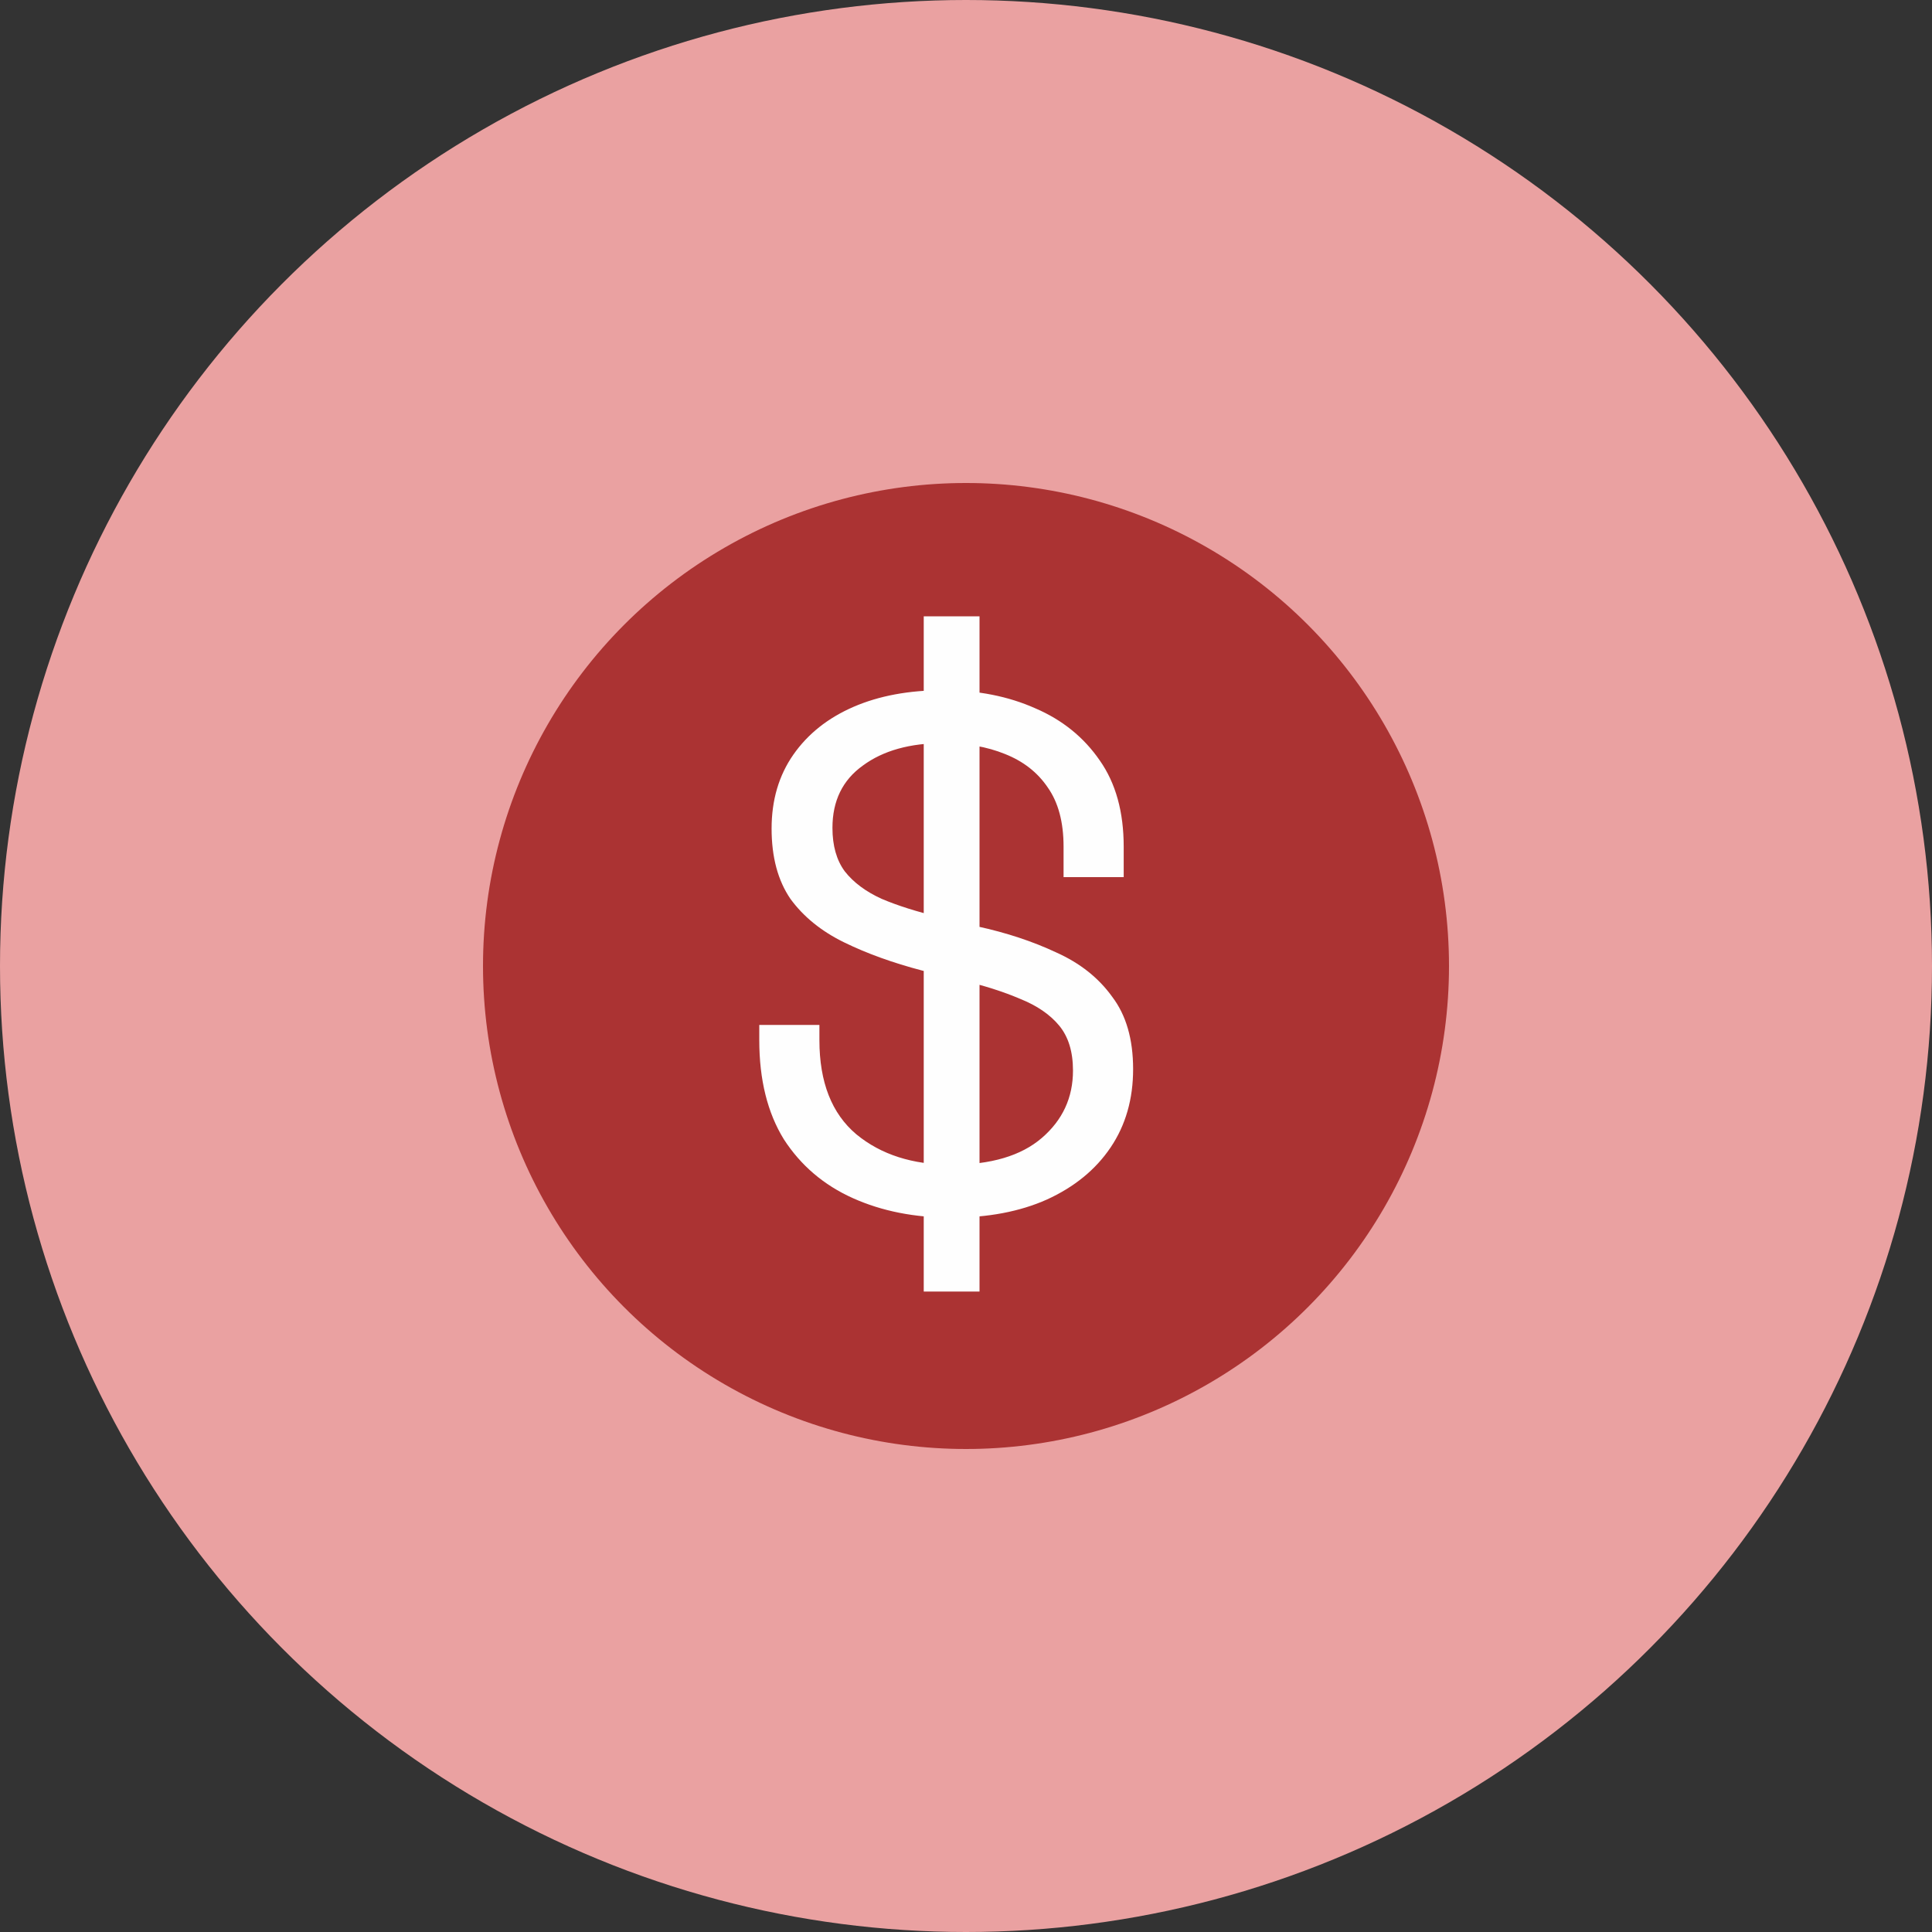 <svg width="32" height="32" viewBox="0 0 32 32" fill="none" xmlns="http://www.w3.org/2000/svg">
<rect x="0" y="0" width="32" height="32" fill="#333333" stroke="none"/>
<circle cx="16" cy="16" r="16" fill="#EAA1A1"/>
<circle cx="16" cy="16" r="8" fill="#AB3333"/>
<path d="M15.756 20.168C15.148 20.168 14.604 20.06 14.124 19.844C13.644 19.628 13.264 19.304 12.984 18.872C12.712 18.432 12.576 17.884 12.576 17.228V16.976H13.572V17.228C13.572 17.924 13.776 18.444 14.184 18.788C14.592 19.124 15.116 19.292 15.756 19.292C16.412 19.292 16.912 19.144 17.256 18.848C17.6 18.552 17.772 18.18 17.772 17.732C17.772 17.42 17.696 17.172 17.544 16.988C17.392 16.804 17.176 16.656 16.896 16.544C16.616 16.424 16.288 16.32 15.912 16.232L15.276 16.076C14.788 15.948 14.356 15.792 13.98 15.608C13.604 15.424 13.308 15.184 13.092 14.888C12.884 14.584 12.78 14.196 12.78 13.724C12.78 13.252 12.9 12.844 13.14 12.5C13.38 12.156 13.712 11.892 14.136 11.708C14.56 11.524 15.056 11.432 15.624 11.432C16.192 11.432 16.7 11.532 17.148 11.732C17.596 11.924 17.952 12.212 18.216 12.596C18.48 12.972 18.612 13.448 18.612 14.024V14.528H17.616V14.024C17.616 13.616 17.528 13.288 17.352 13.04C17.184 12.792 16.948 12.608 16.644 12.488C16.348 12.368 16.008 12.308 15.624 12.308C15.072 12.308 14.628 12.432 14.292 12.68C13.956 12.92 13.788 13.264 13.788 13.712C13.788 14.008 13.856 14.248 13.992 14.432C14.136 14.616 14.34 14.768 14.604 14.888C14.868 15 15.184 15.1 15.552 15.188L16.188 15.344C16.668 15.448 17.104 15.592 17.496 15.776C17.888 15.952 18.196 16.196 18.42 16.508C18.652 16.812 18.768 17.212 18.768 17.708C18.768 18.204 18.644 18.636 18.396 19.004C18.148 19.372 17.796 19.66 17.34 19.868C16.892 20.068 16.364 20.168 15.756 20.168ZM15.3 21.392V10.208H16.224V21.392H15.3Z" fill="#FEFEFE"/>
</svg>
